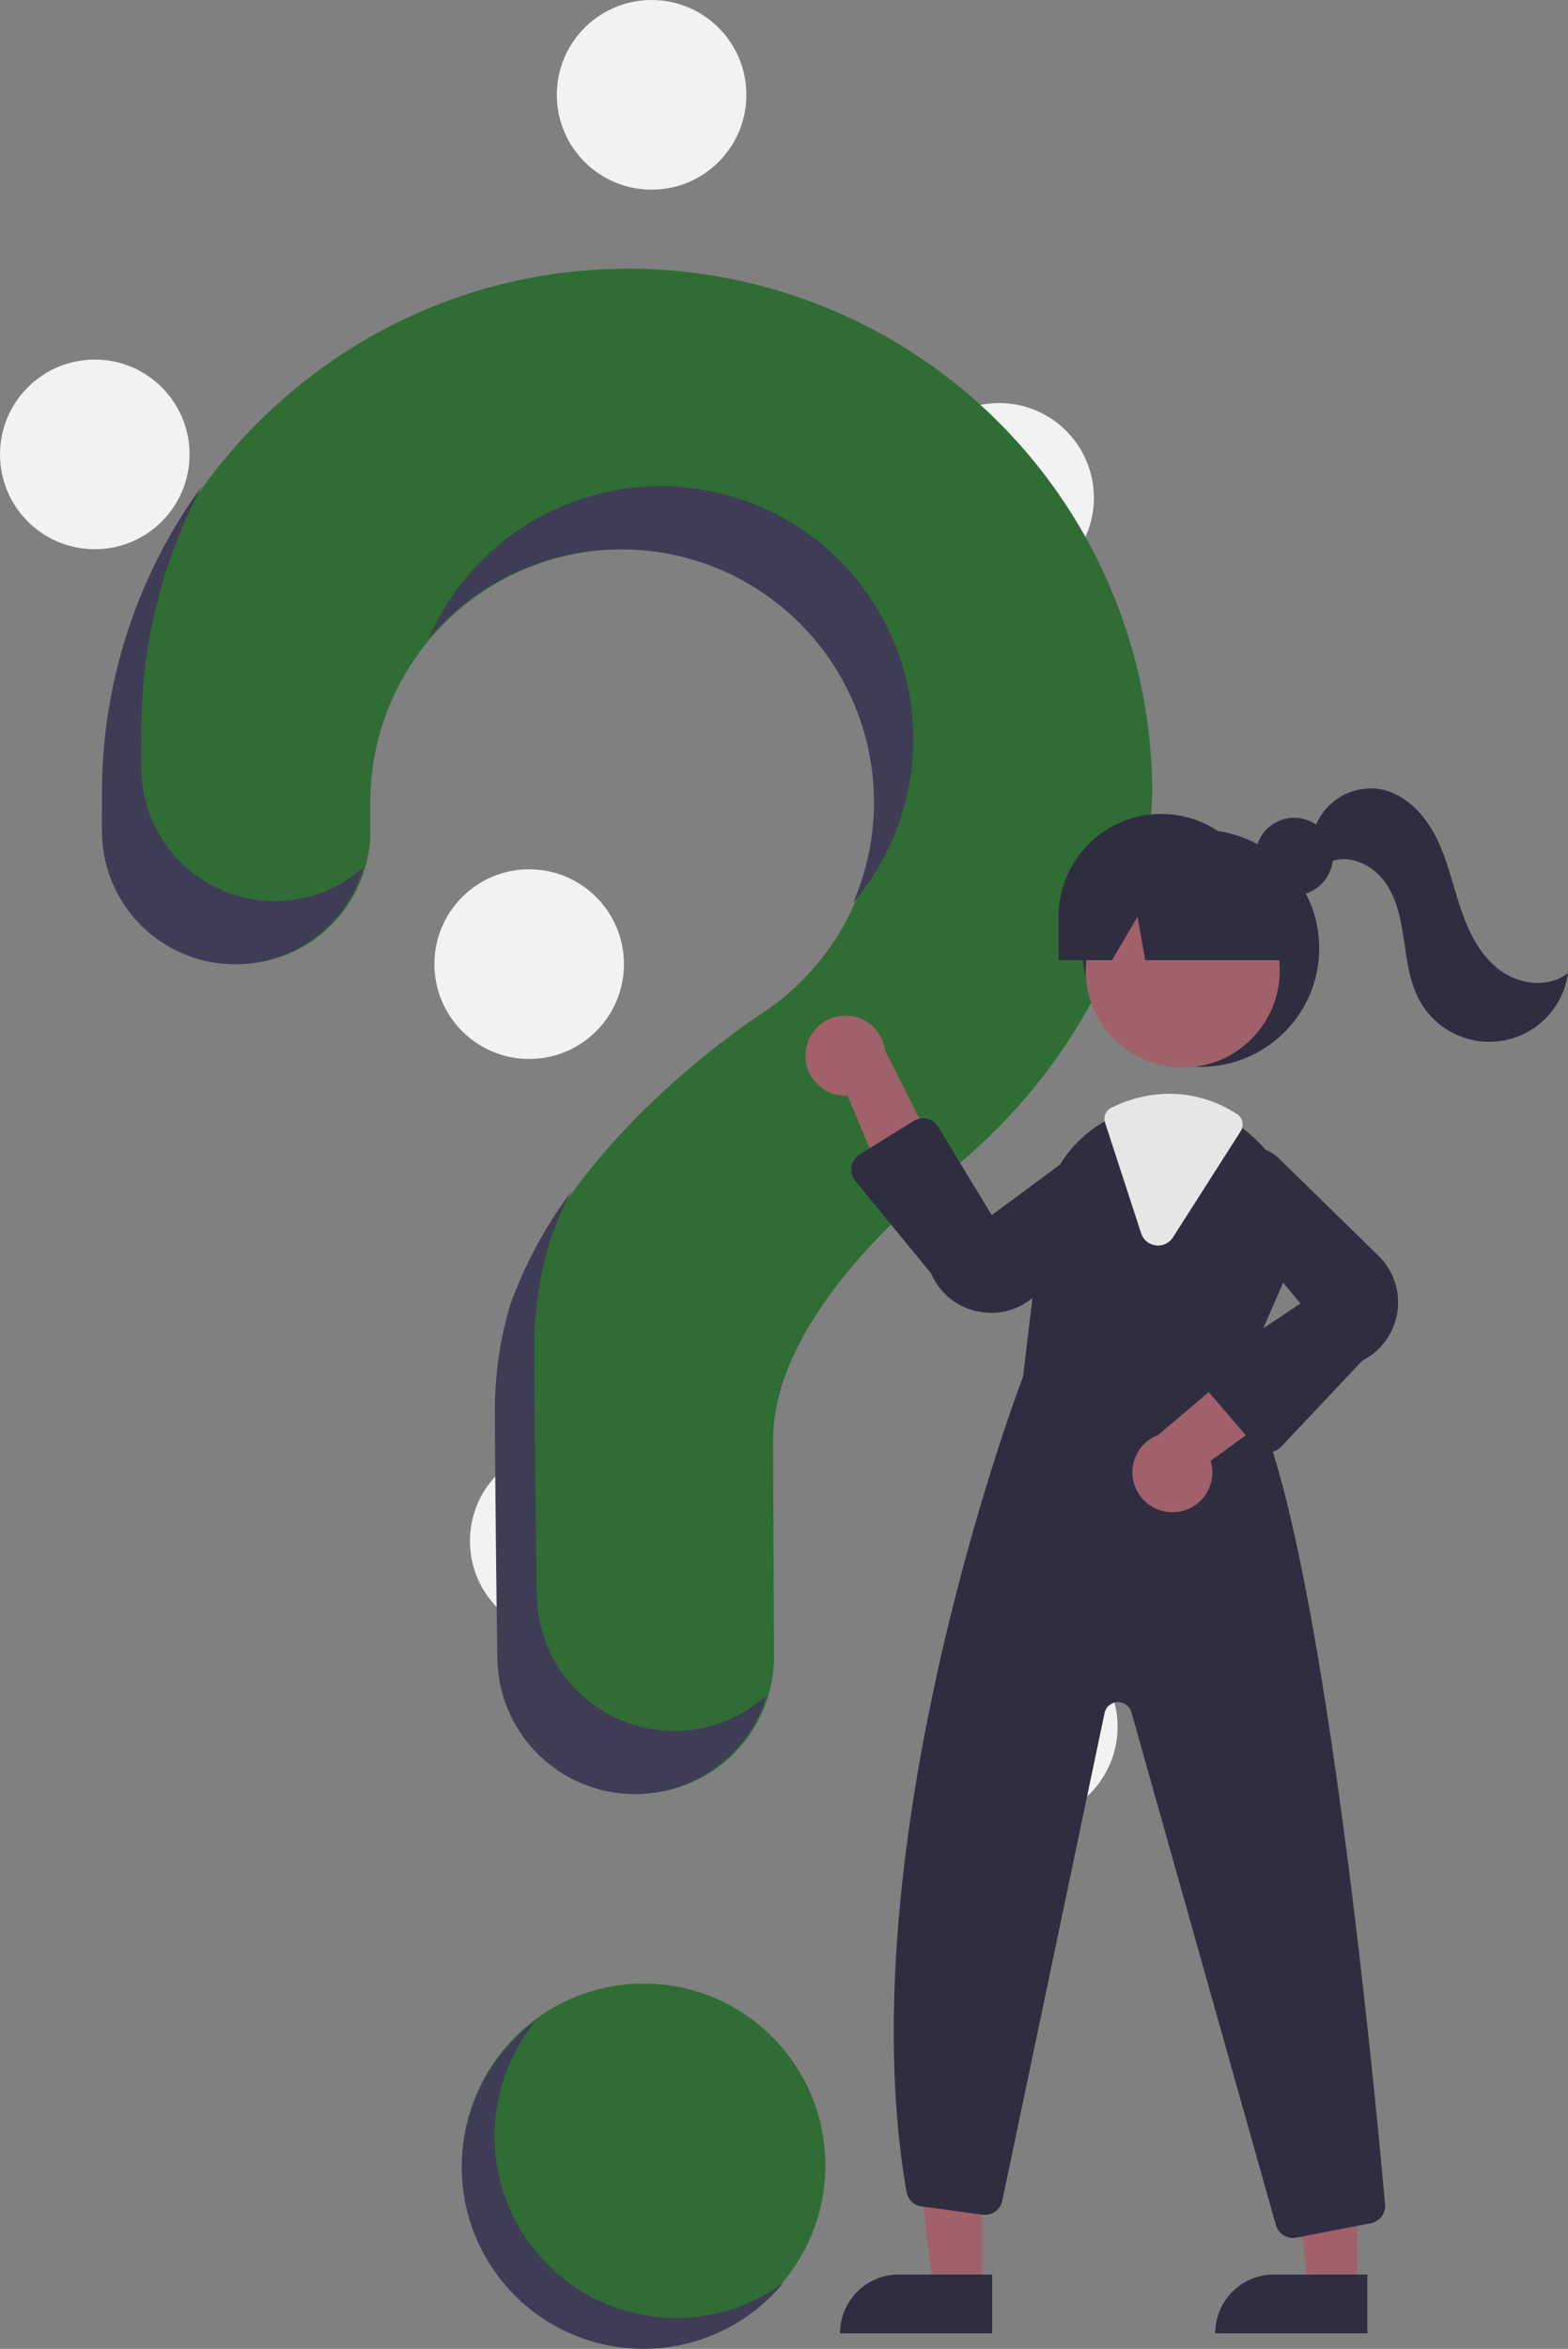 <svg xmlns="http://www.w3.org/2000/svg" viewBox="268.39 0 397.06 594.44">

 <rect x="268.39" y="0" width="397.06" height="594.44" fill="#808080" stroke="none"/>

 <g>
  <title>Layer 1</title>
  <circle id="svg_1" fill="#306d34" r="46" cy="548" cx="431.393"/>
  <circle id="svg_4" fill="#f2f2f2" r="24" cy="115" cx="292.393"/>
  <circle id="svg_5" fill="#f2f2f2" r="24" cy="24" cx="433.393"/>
  <circle id="svg_6" fill="#f2f2f2" r="24" cy="126" cx="521.393"/>
  <circle id="svg_7" fill="#f2f2f2" r="24" cy="244" cx="402.393"/>
  <circle id="svg_9" fill="#f2f2f2" r="24" cy="390" cx="411.393"/>
  <circle id="svg_10" fill="#f2f2f2" r="24" cy="437" cx="527.393"/>
  <path id="svg_12" fill="#306d34" d="m426.465,68.003c-71.892,0.508 -130.756,58.93 -131.777,130.816c-0.009,0.664 -0.014,5.33 -0.013,11.434a33.748,33.748 0 0 0 33.744,33.746l0,0a33.769,33.769 0 0 0 33.761,-33.798c-0.003,-4.152 -0.006,-7.026 -0.006,-7.202a64,64 0 1 1 98.52,53.879l0.012,0.014s-48.028,30.92 -62.671,73.335l0.012,0.003a94.004,94.004 0 0 0 -3.874,26.768c0,3.725 0.219,36.321 0.643,62.778a34.786,34.786 0 0 0 34.79,34.222l0,0a34.796,34.796 0 0 0 34.794,-35.011c-0.147,-24.229 -0.227,-52.442 -0.227,-54.489c0,-26.045 25.125,-51.995 45.764,-68.917c23.766,-19.487 40.868,-46.043 47.737,-75.999a86.762,86.762 0 0 0 2.499,-18.834a132.75,132.75 0 0 0 -133.709,-132.747z"/>
  <circle id="svg_14" fill="#2f2e41" r="30" cy="239.996" cx="572.449"/>
  <polygon id="svg_15" fill="#a0616a" points="517.012,579.129 504.753,579.129 498.92,531.841 517.015,531.841 517.012,579.129 "/>
  <path id="svg_16" fill="#2f2e41" d="m495.996,575.626l23.644,0a0,0 0 0 1 0,0l0,14.887a0,0 0 0 1 0,0l-38.531,0a0,0 0 0 1 0,0l0,0a14.887,14.887 0 0 1 14.887,-14.887z"/>
  <polygon id="svg_17" fill="#a0616a" points="612.012,579.129 599.753,579.129 593.92,531.841 612.015,531.841 612.012,579.129 "/>
  <path id="svg_18" fill="#2f2e41" d="m590.996,575.626l23.644,0a0,0 0 0 1 0,0l0,14.887a0,0 0 0 1 0,0l-38.531,0a0,0 0 0 1 0,0l0,0a14.887,14.887 0 0 1 14.887,-14.887z"/>
  <circle id="svg_19" fill="#a0616a" r="24.561" cy="245.61" cx="567.89"/>
  <path id="svg_20" fill="#2f2e41" d="m582.529,349.406l10.99,-25.25a31.383,31.383 0 0 0 -6.95,-35.6a31.873,31.873 0 0 0 -3.07,-2.67a30.935,30.935 0 0 0 -18.99,-6.57a32.179,32.179 0 0 0 -13.4,2.98c-0.36,0.16 -0.71,0.33 -1.07,0.5c-0.69,0.33 -1.37,0.69 -2.03,1.06a31.678,31.678 0 0 0 -15.7,23.88l-4.85,40.64c-1.22,3.19 -44.74,118.39 -29.52,206.34a4.467,4.467 0 0 0 3.82,3.67l15.43,2.1a4.497,4.497 0 0 0 5.01,-3.53l25.89,-123.41a3.503,3.503 0 0 1 6.8,-0.23l36.58,129.78a4.471,4.471 0 0 0 4.31,3.28a5.122,5.122 0 0 0 0.87,-0.08l18.85,-3.63a4.471,4.471 0 0 0 3.63,-4.81c-2.77,-30.89 -17.49,-185.62 -36.6,-208.45z"/>
  <path id="svg_21" fill="#a0616a" d="m472.439,266.05a10.056,10.056 0 0 0 10.594,11.203l13.729,32.992l10.385,-15.394l-14.629,-28.97a10.11,10.11 0 0 0 -20.079,0.169l0,0z"/>
  <path id="svg_22" fill="#a0616a" d="m566.528,382.626a10.056,10.056 0 0 0 8.427,-12.913l28.885,-21.038l-17.39,-6.512l-24.764,20.977a10.11,10.11 0 0 0 4.842,19.487l0,-0z"/>
  <path id="svg_23" fill="#2f2e41" d="m519.44,332.241a17.057,17.057 0 0 1 -3.298,-0.325a16.305,16.305 0 0 1 -11.948,-9.616l-19.234,-23.453a4.501,4.501 0 0 1 1.111,-6.681l13.684,-8.471a4.5,4.5 0 0 1 6.215,1.49l13.556,22.334l25.961,-19.187a9.721,9.721 0 0 1 11.31,15.562l-25.912,23.637a16.253,16.253 0 0 1 -11.446,4.71z"/>
  <path id="svg_24" fill="#2f2e41" d="m589.59,367.513c-0.035,0 -0.071,0 -0.106,-0.001a4.508,4.508 0 0 1 -3.311,-1.57l-12.166,-14.193a4.5,4.5 0 0 1 0.92,-6.673l22.781,-15.188l-20.638,-24.812a9.721,9.721 0 0 1 14.887,-12.183l25.084,24.513a16.525,16.525 0 0 1 -3.675,26.94l-20.501,21.754a4.507,4.507 0 0 1 -3.275,1.413z"/>
  <path id="svg_25" fill="#e6e6e6" d="m561.645,315.214a4.632,4.632 0 0 1 -0.584,-0.037a4.461,4.461 0 0 1 -3.71,-3.069l-9.142,-28.029a3.083,3.083 0 0 1 1.594,-3.725l0.297,-0.14c0.269,-0.128 0.535,-0.254 0.807,-0.375a32.574,32.574 0 0 1 13.603,-3.023a31.327,31.327 0 0 1 17.161,5.157a3.13,3.13 0 0 1 0.901,4.294l-17.15,26.868a4.455,4.455 0 0 1 -3.777,2.08z"/>
  <circle id="svg_26" fill="#2f2e41" r="9.817" cy="216.786" cx="596.101"/>
  <path id="svg_27" fill="#2f2e41" d="m562.449,205.996l0,0a26,26 0 0 0 -26,26l0,11l13.529,0l6.471,-11l1.941,11l41.059,0l-11,-11a26,26 0 0 0 -26,-26z"/>
  <path id="svg_28" fill="#2f2e41" d="m601.147,210.062a15.15,15.15 0 0 1 16.481,-10.396c6.256,1.046 11.202,6.075 14.149,11.691s4.308,11.903 6.289,17.928s4.791,12.084 9.793,15.984s12.677,4.958 17.59,0.946a20.118,20.118 0 0 1 -37.477,7.181c-2.592,-4.612 -3.261,-10.017 -4.03,-15.251s-1.767,-10.65 -4.862,-14.94s-8.888,-7.093 -13.804,-5.139l-4.13,-8.005z"/>
  <path id="svg_29" fill="#3f3d56" d="m337.947,228.038l0,0a33.748,33.748 0 0 1 -33.744,-33.746c-0,-6.104 0.004,-10.771 0.013,-11.434a131.507,131.507 0 0 1 15.359,-59.909a131.803,131.803 0 0 0 -25.359,75.909c-0.009,0.664 -0.014,5.33 -0.013,11.434a33.748,33.748 0 0 0 33.744,33.746l0,0a33.773,33.773 0 0 0 32.488,-24.591a33.622,33.622 0 0 1 -22.488,8.591z"/>
  <path id="svg_30" fill="#3f3d56" d="m428.753,139.109a64.004,64.004 0 0 1 55.659,89.413a63.997,63.997 0 1 0 -107.426,-66.985a63.871,63.871 0 0 1 51.767,-22.428z"/>
  <path id="svg_31" fill="#3f3d56" d="m439.135,438.038l0,0a34.787,34.787 0 0 1 -34.79,-34.222c-0.423,-26.456 -0.643,-59.052 -0.643,-62.778a94.004,94.004 0 0 1 3.874,-26.768l-0.012,-0.003a95.069,95.069 0 0 1 5.494,-12.701a110.047,110.047 0 0 0 -15.494,28.701l0.012,0.003a94.004,94.004 0 0 0 -3.874,26.768c0,3.725 0.219,36.321 0.643,62.778a34.787,34.787 0 0 0 34.79,34.222l0,0a34.803,34.803 0 0 0 33.402,-25.048a34.66,34.66 0 0 1 -23.402,9.048z"/>
  <path id="svg_45" fill="#3f3d56" d="m421.258,582.78a45.994,45.994 0 0 1 -17.07,-71.489a45.997,45.997 0 1 0 62.569,66.464a45.969,45.969 0 0 1 -45.499,5.025z"/>
 </g>
</svg>